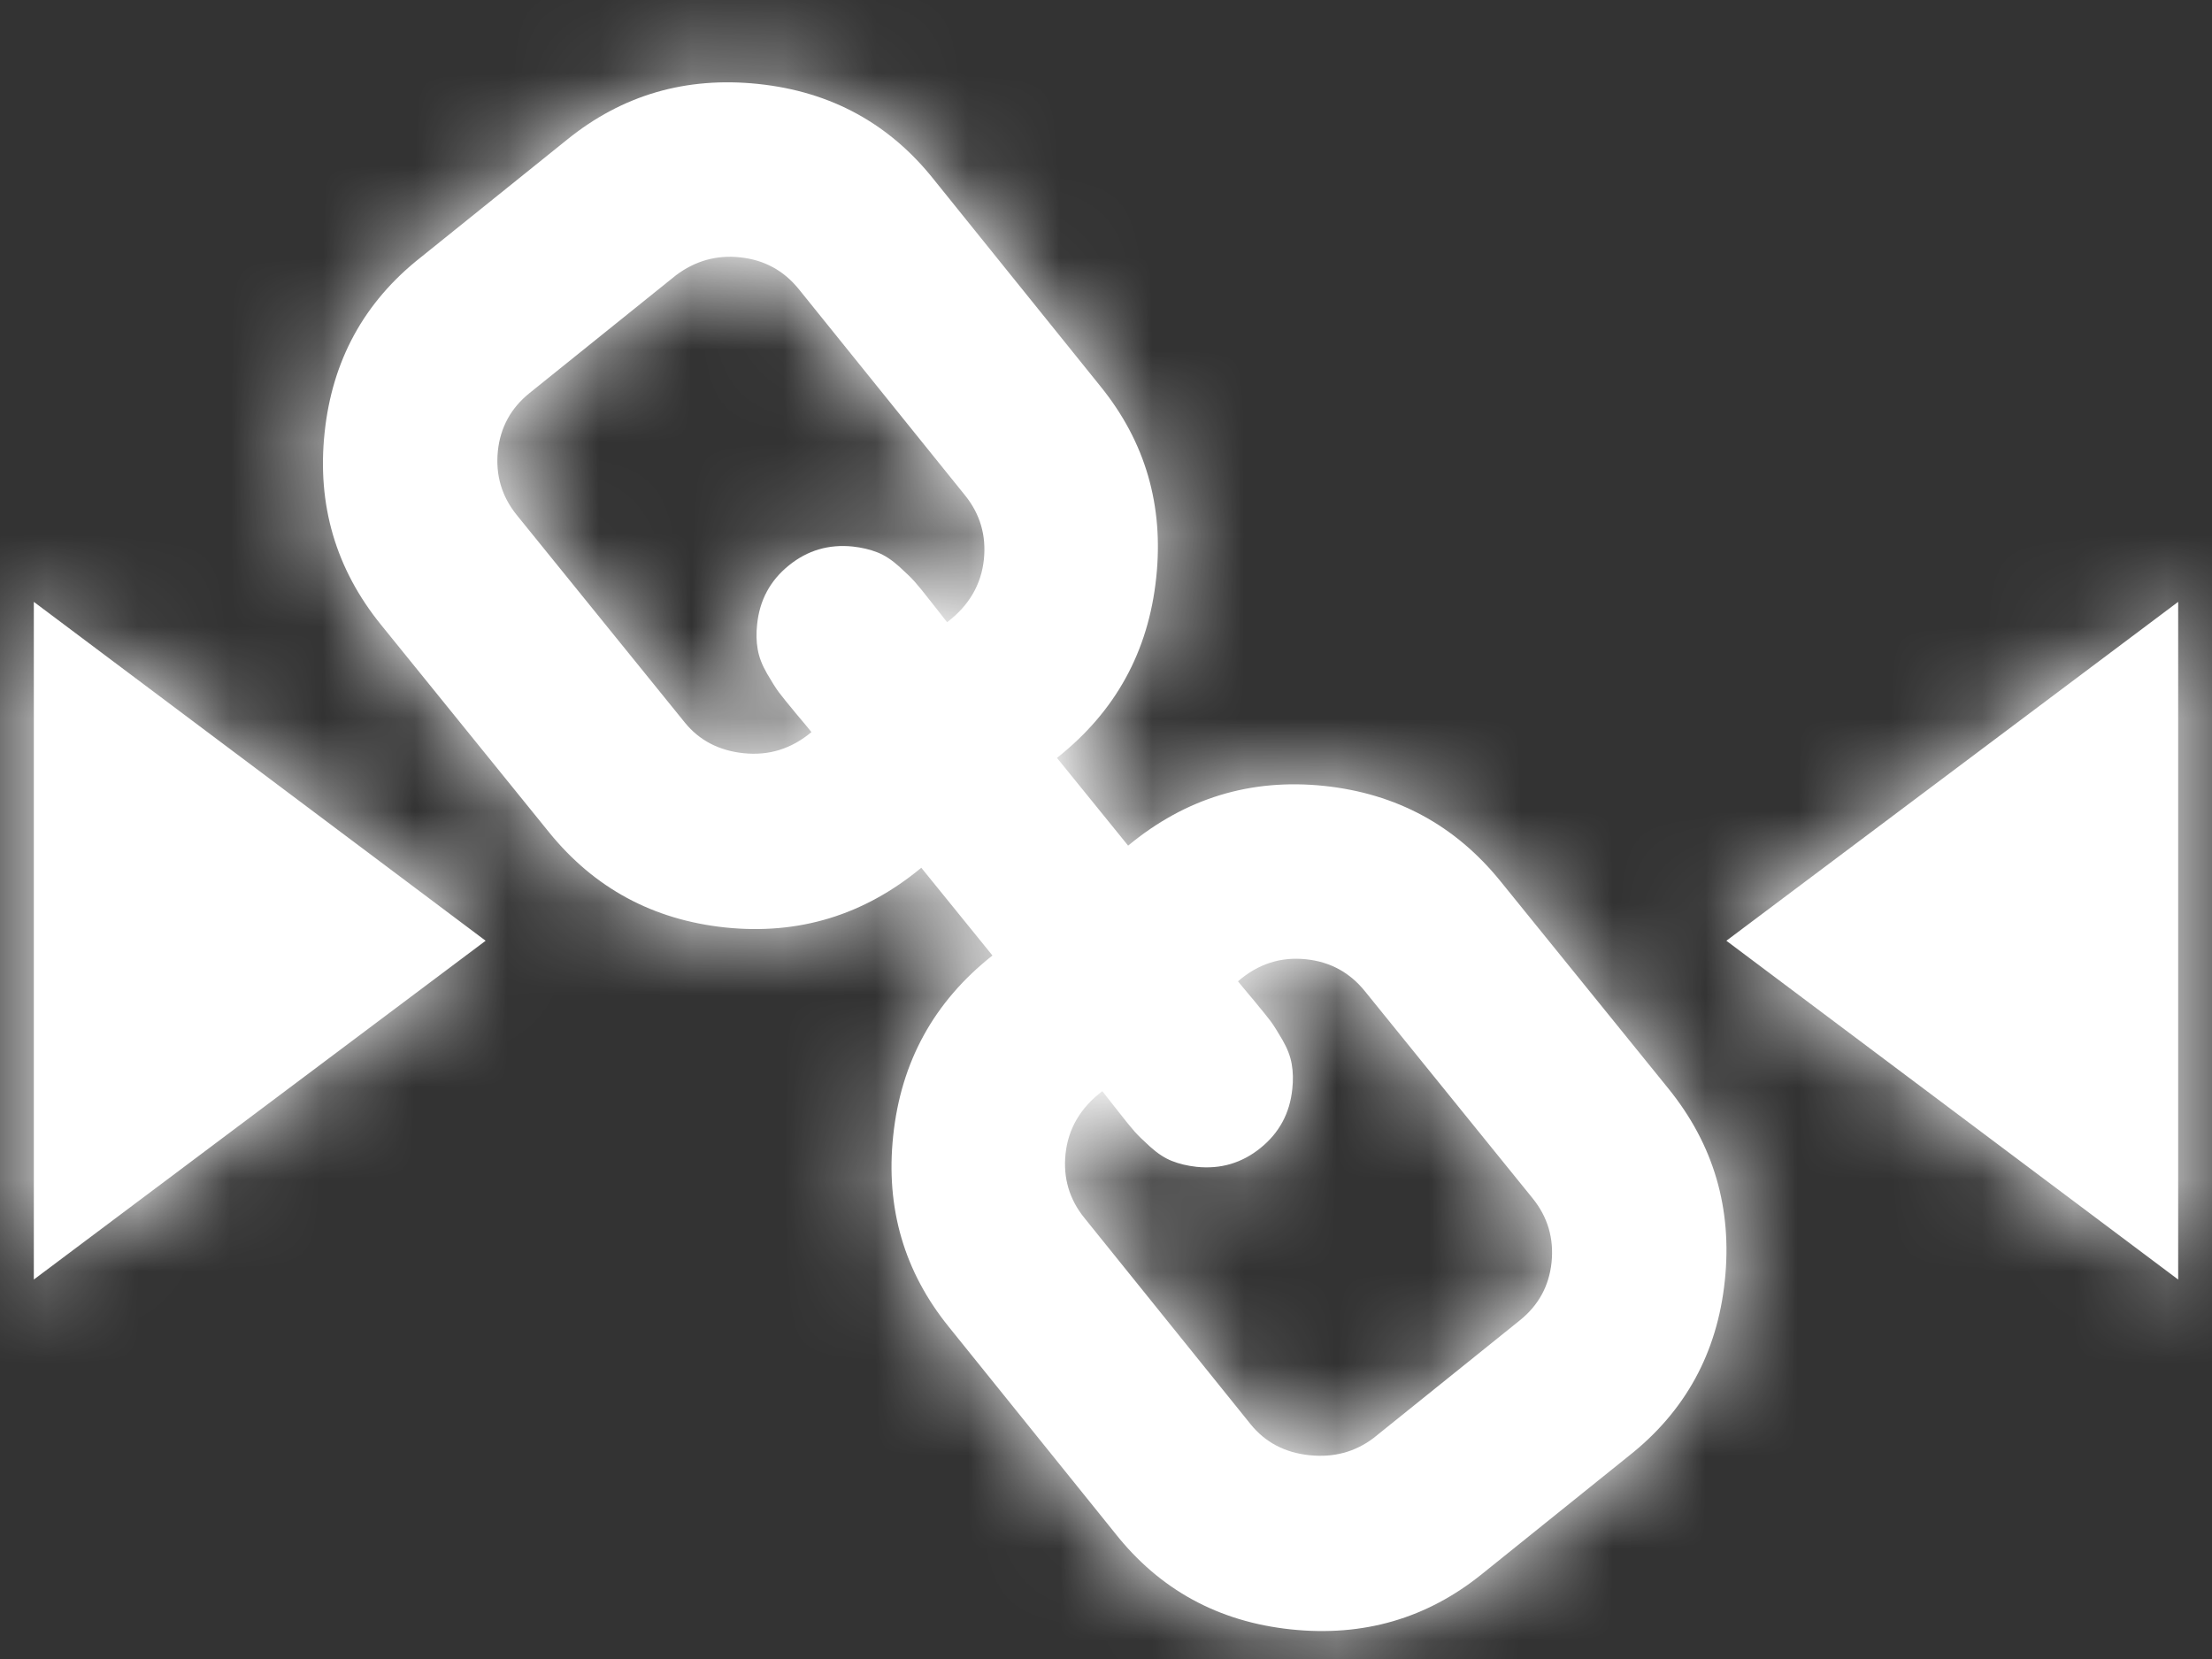 <?xml version="1.0" encoding="UTF-8"?>
<svg width="24px" height="18px" viewBox="0 0 24 18" version="1.1" xmlns="http://www.w3.org/2000/svg" xmlns:xlink="http://www.w3.org/1999/xlink">
    <rect x="0" y="0" width="24" height="18" fill="#333333" stroke="none"/>
    <!-- Generator: Sketch 42 (36781) - http://www.bohemiancoding.com/sketch -->
    <title>launch/icon_shortlink</title>
    <desc>Created with Sketch.</desc>
    <defs>
        <path d="M17.834,17.403 C17.861,17.142 17.793,16.91 17.63,16.708 L15.807,14.457 C15.643,14.255 15.431,14.14 15.17,14.113 C14.895,14.084 14.649,14.164 14.432,14.352 C14.449,14.374 14.505,14.441 14.599,14.553 C14.692,14.665 14.755,14.743 14.787,14.786 C14.819,14.829 14.861,14.896 14.914,14.987 C14.967,15.079 15.001,15.166 15.015,15.25 C15.03,15.334 15.032,15.425 15.021,15.523 C14.994,15.784 14.879,15.997 14.677,16.16 C14.475,16.324 14.244,16.392 13.982,16.365 C13.884,16.354 13.796,16.333 13.717,16.302 C13.637,16.271 13.559,16.219 13.48,16.148 C13.402,16.077 13.345,16.022 13.31,15.982 C13.274,15.942 13.211,15.864 13.121,15.749 C13.031,15.634 12.977,15.566 12.96,15.544 C12.723,15.724 12.59,15.951 12.561,16.225 C12.534,16.486 12.602,16.718 12.766,16.92 L14.57,19.159 C14.728,19.354 14.94,19.466 15.208,19.494 C15.469,19.521 15.7,19.46 15.901,19.309 L17.491,18.03 C17.693,17.867 17.807,17.658 17.834,17.403 Z M11.675,9.775 C11.702,9.514 11.634,9.282 11.471,9.08 L9.666,6.841 C9.502,6.639 9.29,6.524 9.029,6.497 C8.774,6.47 8.543,6.535 8.335,6.691 L6.745,7.97 C6.543,8.133 6.429,8.342 6.402,8.597 C6.375,8.858 6.443,9.09 6.606,9.292 L8.429,11.543 C8.587,11.738 8.8,11.849 9.067,11.877 C9.342,11.906 9.587,11.83 9.804,11.648 C9.787,11.626 9.731,11.559 9.637,11.447 C9.544,11.335 9.481,11.257 9.449,11.214 C9.417,11.171 9.375,11.104 9.322,11.013 C9.269,10.921 9.235,10.834 9.221,10.75 C9.206,10.666 9.204,10.575 9.215,10.477 C9.242,10.216 9.357,10.003 9.559,9.84 C9.761,9.676 9.992,9.608 10.254,9.635 C10.352,9.646 10.44,9.667 10.519,9.698 C10.599,9.729 10.677,9.781 10.756,9.852 C10.834,9.923 10.891,9.978 10.926,10.018 C10.962,10.058 11.025,10.136 11.115,10.251 C11.205,10.366 11.259,10.434 11.276,10.456 C11.513,10.276 11.646,10.049 11.675,9.775 Z M19.714,17.601 C19.632,18.384 19.285,19.018 18.673,19.501 L17.083,20.78 C16.484,21.265 15.793,21.466 15.009,21.384 C14.219,21.301 13.583,20.953 13.099,20.341 L11.295,18.102 C10.81,17.503 10.608,16.812 10.691,16.029 C10.775,15.225 11.134,14.573 11.768,14.072 L10.996,13.12 C10.375,13.635 9.665,13.851 8.869,13.768 C8.085,13.685 7.448,13.341 6.957,12.735 L5.134,10.484 C4.643,9.878 4.439,9.183 4.522,8.399 C4.604,7.616 4.951,6.982 5.563,6.499 L7.153,5.22 C7.752,4.735 8.443,4.534 9.227,4.616 C10.017,4.699 10.653,5.047 11.137,5.659 L12.941,7.898 C13.426,8.497 13.628,9.188 13.545,9.971 C13.461,10.775 13.102,11.427 12.468,11.928 L13.24,12.88 C13.862,12.365 14.571,12.149 15.367,12.232 C16.151,12.315 16.788,12.659 17.279,13.265 L19.102,15.516 C19.593,16.122 19.797,16.817 19.714,17.601 Z M19.731,13.912 L24.633,10.235 L24.633,17.588 L19.731,13.912 Z M6.269,13.912 L1.367,17.588 L1.367,10.235 L6.269,13.912 Z" id="path-1"></path>
    </defs>
    <g id="launch-頁面" stroke="none" stroke-width="1" fill="none" fill-rule="evenodd">
        <g id="account_panel-copy" transform="translate(-33, -34)">
            <g id="launch/icon_shortlink" transform="translate(32, 30.295)">
                <rect id="Rectangle" fill-opacity="0" fill="#000000" fill-rule="evenodd" x="0" y="0" width="26" height="26"></rect>
                <mask id="mask-2" fill="white">
                    <use xlink:href="#path-1"></use>
                </mask>
                <use id="Mask" fill="#FFFFFF" fill-rule="evenodd" xlink:href="#path-1"></use>
                <g id="color/white" mask="url(#mask-2)" fill-rule="evenodd" fill="#FFFFFF">
                    <rect id="Rectangle-20" x="0" y="0" width="26" height="26"></rect>
                </g>
            </g>
        </g>
    </g>
</svg>